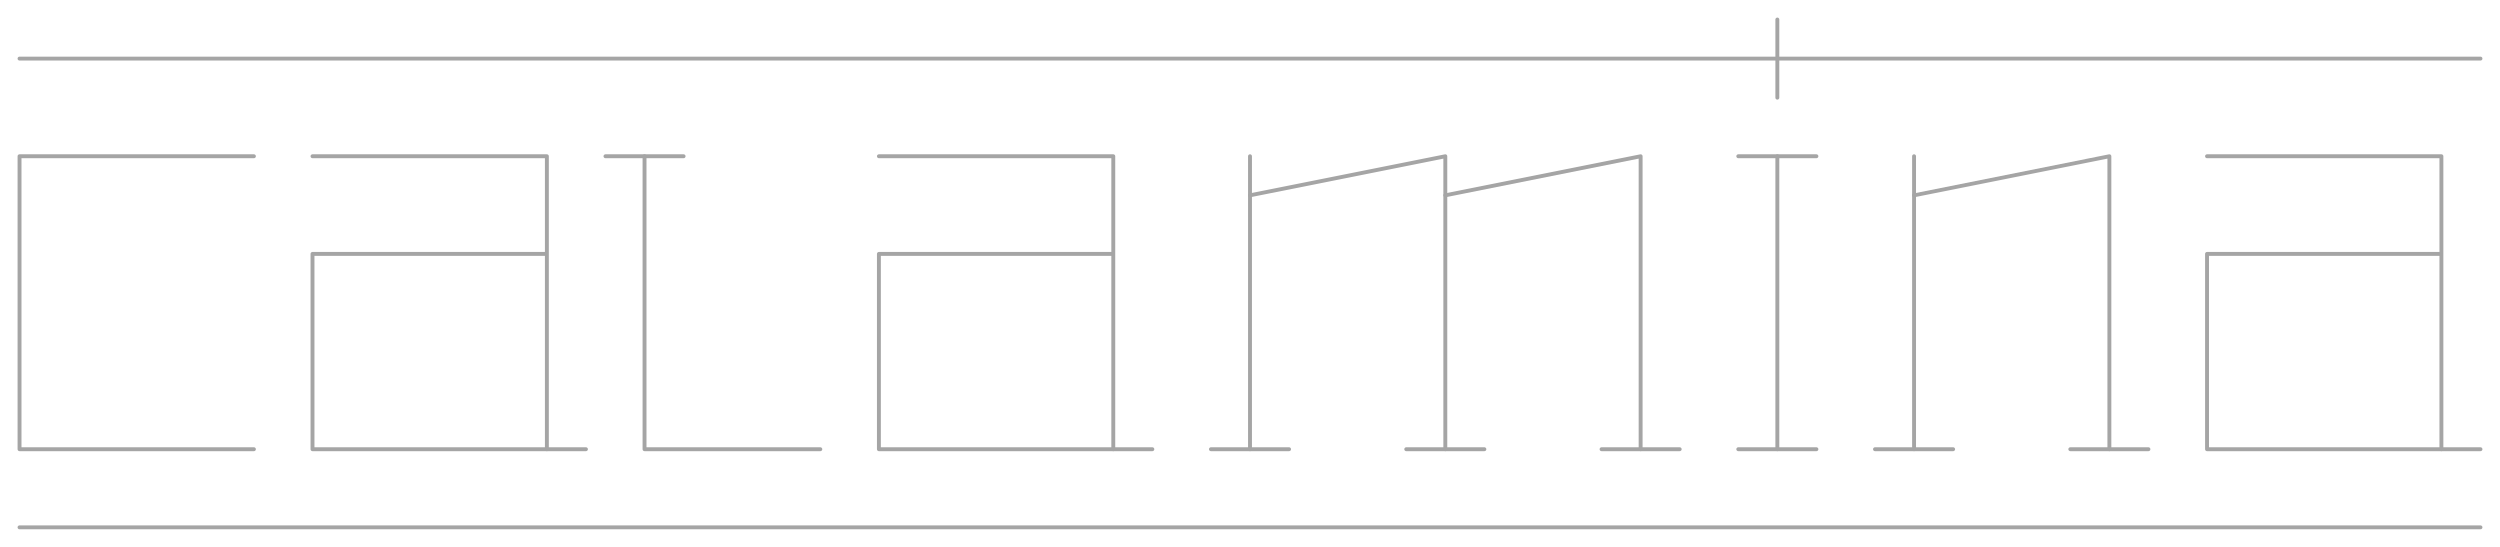 <?xml version="1.0" encoding="UTF-8" standalone="no"?>
<!-- Created with Inkscape (http://www.inkscape.org/) -->

<svg
   width="128mm"
   height="28mm"
   viewBox="0 0 128 28"
   version="1.1"
   id="svg1"
   xmlns="http://www.w3.org/2000/svg"
   xmlns:svg="http://www.w3.org/2000/svg">
  <defs
     id="defs1" />
  <g
     id="layer1"
     transform="translate(-34,-77)">
    <path
       style="fill:none;fill-opacity:1;stroke:#a5a5a5;stroke-width:0.2;shape-rendering=crispEdges;stroke-linecap:round;stroke-linejoin:round;stroke-dasharray:none;stroke-opacity:1;paint-order:normal"
       d="m 47,85 h -12 V 100 L 47,100"
       id="path11" />
    <path
       style="fill:none;fill-opacity:1;stroke:#a5a5a5;stroke-width:0.2;shape-rendering=crispEdges;stroke-linecap:round;stroke-linejoin:round;stroke-dasharray:none;stroke-opacity:1;paint-order:normal"
       d="m 50,85 12,-1e-6 2e-6,5 v 10 l -12,-1e-6 v -10 l 12,5e-6"
       id="path13" />
    <path
       style="fill:none;fill-opacity:1;stroke:#a5a5a5;stroke-width:0.2;shape-rendering=crispEdges;stroke-linecap:round;stroke-linejoin:round;stroke-dasharray:none;stroke-opacity:1;paint-order:normal"
       d="m 79,85 h 12 l 2e-6,5 v 10 h -12 v -10 h 12"
       id="path13-5" />
    <path
       style="fill:none;fill-opacity:1;stroke:#a5a5a5;stroke-width:0.2;shape-rendering=crispEdges;stroke-linecap:round;stroke-linejoin:round;stroke-dasharray:none;stroke-opacity:1;paint-order:normal"
       d="m 147,85 h 12 v 5 10 H 147 v -10 l 12,1e-5"
       id="path13-1" />
    <path
       style="fill:none;fill-opacity:1;stroke:#a5a5a5;stroke-width:0.2;shape-rendering=crispEdges;stroke-linecap:round;stroke-linejoin:round;stroke-dasharray:none;stroke-opacity:1;paint-order:normal"
       d="m 67,85 2e-6,15 9,-8e-6"
       id="path14" />
    <path
       style="fill:none;fill-opacity:1;stroke:#a5a5a5;stroke-width:0.2;shape-rendering=crispEdges;stroke-linecap:round;stroke-linejoin:round;stroke-dasharray:none;stroke-opacity:1;paint-order:normal"
       d="M 98,100 98,87 108,85 v 15"
       id="path15" />
    <path
       style="fill:none;fill-opacity:1;stroke:#a5a5a5;stroke-width:0.2;shape-rendering=crispEdges;stroke-linecap:round;stroke-linejoin:round;stroke-dasharray:none;stroke-opacity:1;paint-order:normal"
       d="M 118,100 V 85 L 108,87"
       id="path16" />
    <path
       style="fill:none;fill-opacity:1;stroke:#a5a5a5;stroke-width:0.2;shape-rendering=crispEdges;stroke-linecap:round;stroke-linejoin:round;stroke-dasharray:none;stroke-opacity:1;paint-order:normal"
       d="M 132,100 V 87 l 10,-2 v 15"
       id="path17" />
    <path
       style="fill:none;fill-opacity:1;stroke:#a5a5a5;stroke-width:0.2;shape-rendering=crispEdges;stroke-linecap:round;stroke-linejoin:round;stroke-dasharray:none;stroke-opacity:1;paint-order:normal"
       d="M 125,85 V 100"
       id="path18" />
    <path
       style="fill:none;fill-opacity:1;stroke:#a5a5a5;stroke-width:0.2;shape-rendering=crispEdges;stroke-linecap:round;stroke-linejoin:round;stroke-dasharray:none;stroke-opacity:1;paint-order:normal"
       d="M 64,100 H 62"
       id="path22" />
    <path
       style="fill:none;fill-opacity:1;stroke:#a5a5a5;stroke-width:0.2;shape-rendering=crispEdges;stroke-linecap:round;stroke-linejoin:round;stroke-dasharray:none;stroke-opacity:1;paint-order:normal"
       d="M 93,100 H 91"
       id="path22-7" />
    <path
       style="fill:none;fill-opacity:1;stroke:#a5a5a5;stroke-width:0.2;shape-rendering=crispEdges;stroke-linecap:round;stroke-linejoin:round;stroke-dasharray:none;stroke-opacity:1;paint-order:normal"
       d="m 161,100 h -2"
       id="path22-7-2" />
    <path
       style="fill:none;fill-opacity:1;stroke:#a5a5a5;stroke-width:0.2;shape-rendering=crispEdges;stroke-linecap:round;stroke-linejoin:round;stroke-dasharray:none;stroke-opacity:1;paint-order:normal"
       d="m 65,85 4,-6e-6"
       id="path23" />
    <path
       style="fill:none;fill-opacity:1;stroke:#a5a5a5;stroke-width:0.2;shape-rendering=crispEdges;stroke-linecap:round;stroke-linejoin:round;stroke-dasharray:none;stroke-opacity:1;paint-order:normal"
       d="M 96,100 H 100"
       id="path25" />
    <path
       style="fill:none;fill-opacity:1;stroke:#a5a5a5;stroke-width:0.2;shape-rendering=crispEdges;stroke-linecap:round;stroke-linejoin:round;stroke-dasharray:none;stroke-opacity:1;paint-order:normal"
       d="m 106,100 4,-8e-6"
       id="path26" />
    <path
       style="fill:none;fill-opacity:1;stroke:#a5a5a5;stroke-width:0.2;shape-rendering=crispEdges;stroke-linecap:round;stroke-linejoin:round;stroke-dasharray:none;stroke-opacity:1;paint-order:normal"
       d="m 116,100 h 4"
       id="path27" />
    <path
       style="fill:none;fill-opacity:1;stroke:#a5a5a5;stroke-width:0.2;shape-rendering=crispEdges;stroke-linecap:round;stroke-linejoin:round;stroke-dasharray:none;stroke-opacity:1;paint-order:normal"
       d="m 130,100 4,6e-6"
       id="path28" />
    <path
       style="fill:none;fill-opacity:1;stroke:#a5a5a5;stroke-width:0.2;shape-rendering=crispEdges;stroke-linecap:round;stroke-linejoin:round;stroke-dasharray:none;stroke-opacity:1;paint-order:normal"
       d="m 140,100 h 4"
       id="path29" />
    <path
       style="fill:none;fill-opacity:1;stroke:#a5a5a5;stroke-width:0.2;shape-rendering=crispEdges;stroke-linecap:round;stroke-linejoin:round;stroke-dasharray:none;stroke-opacity:1;paint-order:normal"
       d="M 132,87 V 85"
       id="path30" />
    <path
       style="fill:none;fill-opacity:1;stroke:#a5a5a5;stroke-width:0.2;shape-rendering=crispEdges;stroke-linecap:round;stroke-linejoin:round;stroke-dasharray:none;stroke-opacity:1;paint-order:normal"
       d="M 98,85 V 87"
       id="path31" />
    <path
       style="fill:none;fill-opacity:1;stroke:#a5a5a5;stroke-width:0.2;shape-rendering=crispEdges;stroke-linecap:round;stroke-linejoin:round;stroke-dasharray:none;stroke-opacity:1;paint-order:normal"
       d="m 123,100 h 4"
       id="path33" />
    <path
       style="fill:none;fill-opacity:1;stroke:#a5a5a5;stroke-width:0.2;shape-rendering=crispEdges;stroke-linecap:round;stroke-linejoin:round;stroke-dasharray:none;stroke-opacity:1;paint-order:normal"
       d="m 123,85 h 4"
       id="path34" />
    <path
       style="fill:#000000;fill-opacity:0;stroke:#a5a5a5;stroke-width:0.2;shape-rendering=crispEdges;stroke-linecap:round;stroke-linejoin:round;stroke-dasharray:none;stroke-opacity:1;paint-order:normal"
       d="m 125,78 c 0,4 0,4 0,4"
       id="path54" />
    <path
       style="fill:#000000;fill-opacity:0;stroke:#a5a5a5;stroke-width:0.2;shape-rendering=crispEdges;stroke-linecap:round;stroke-linejoin:round;stroke-dasharray:none;stroke-opacity:1;paint-order:normal"
       d="M 161,80 H 35"
       id="path55" />
    <path
       style="fill:#000000;fill-opacity:0;stroke:#a5a5a5;stroke-width:0.2;shape-rendering=crispEdges;stroke-linecap:round;stroke-linejoin:round;stroke-dasharray:none;stroke-opacity:1;paint-order:normal"
       d="m 35,104 c 41.667,-3e-5 84.333,0 126,0"
       id="path57" />
  </g>
</svg>
